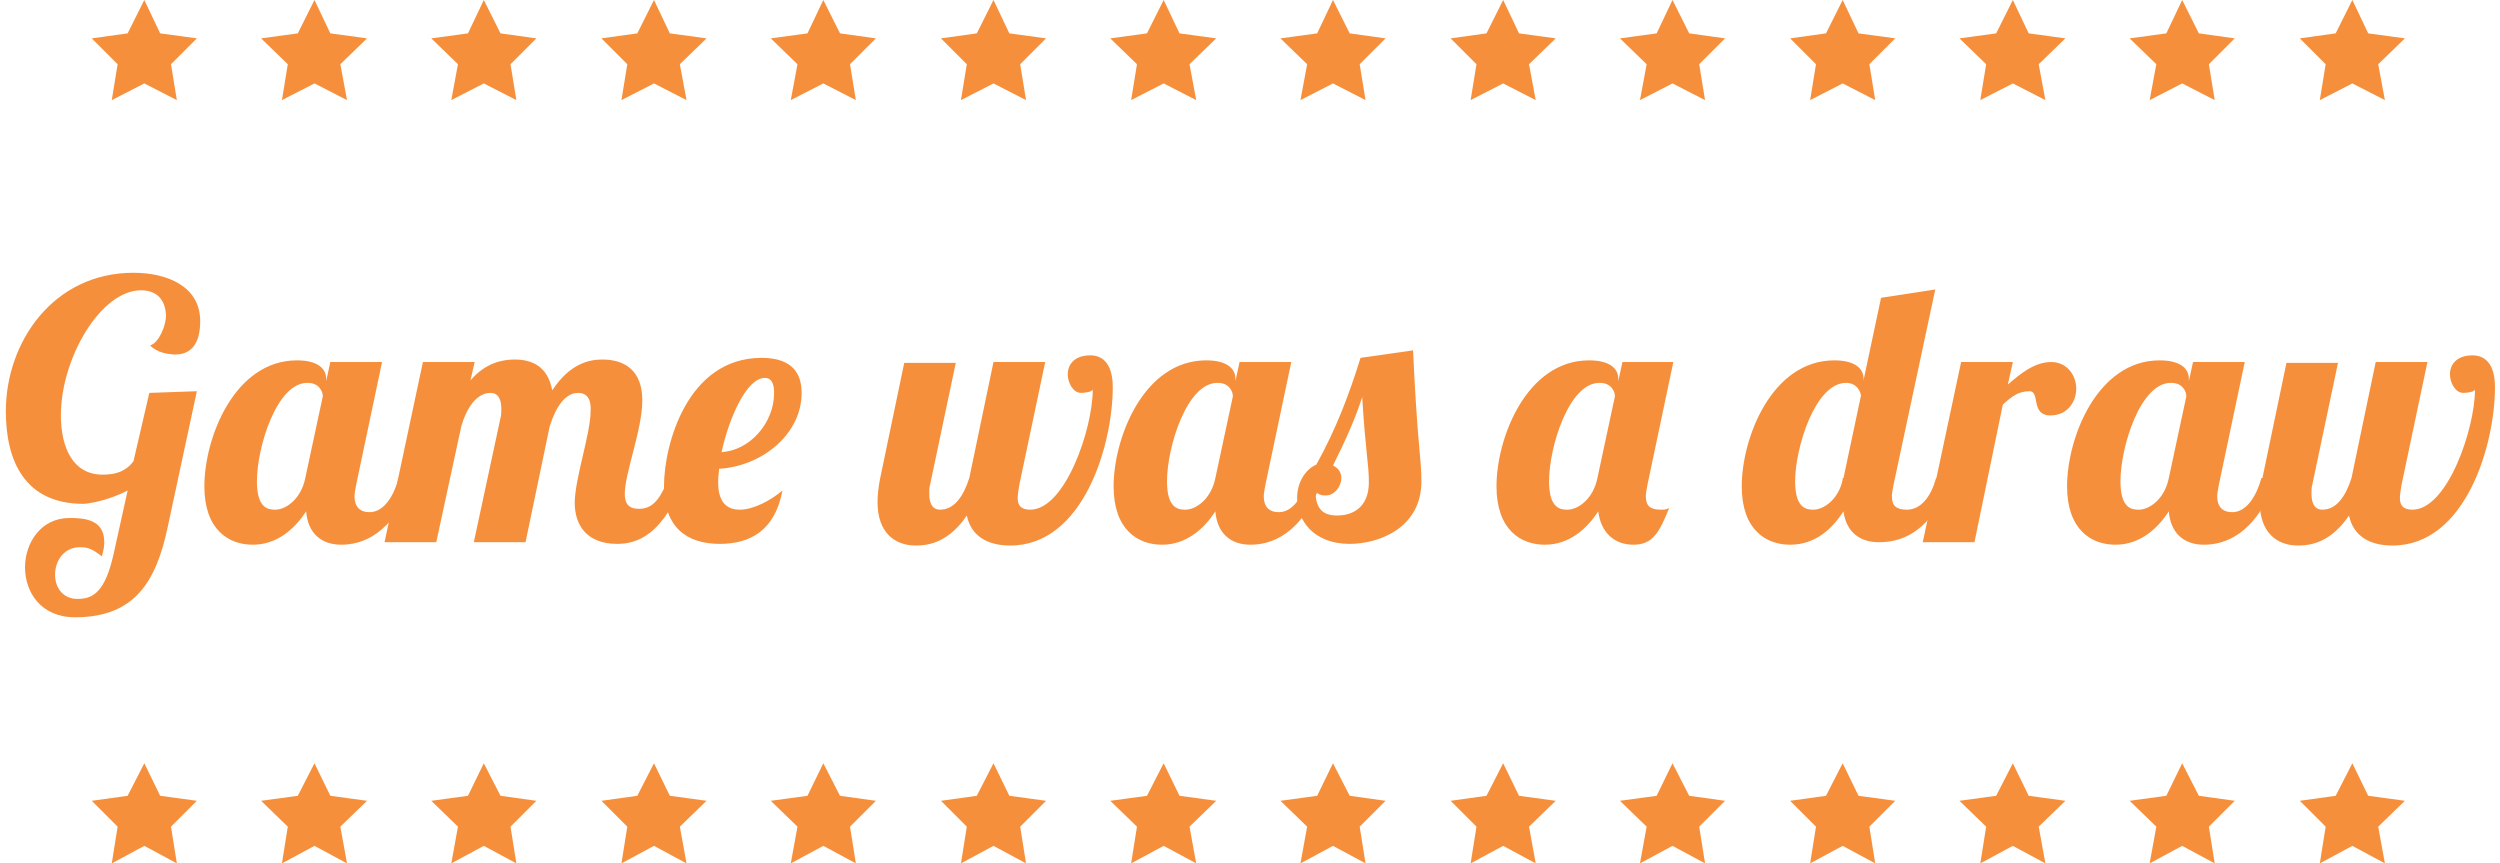 <?xml version="1.0" encoding="utf-8"?>
<!-- Generator: Adobe Illustrator 18.1.1, SVG Export Plug-In . SVG Version: 6.00 Build 0)  -->
<svg version="1.1" id="Layer_1" xmlns="http://www.w3.org/2000/svg" xmlns:xlink="http://www.w3.org/1999/xlink" x="0px" y="0px"
	 viewBox="0 0 299.7 103.5" enable-background="new 0 0 299.7 103.5" xml:space="preserve">
<g>
	<g>
		<path fill="#F68F3B" d="M23.6,46.9l-3.5,16.3c-1.4,6.6-4,10.8-11.1,10.8c-4.1,0-6-3-6-6c0-2.9,1.9-5.9,5.3-5.9
			c1.7,0,4.2,0.1,4.2,2.9c0,0.5-0.1,1.1-0.3,1.7c-1.1-0.9-1.7-1.1-2.6-1.1c-2,0-3,1.7-3,3.3c0,1.5,0.9,2.9,2.7,2.9
			c1.9,0,3.3-0.9,4.3-5.3l1.7-7.7c-2.5,1.3-4.9,1.6-5.3,1.6c-7,0-9.3-5.1-9.3-11.1c0-8.3,5.7-16.6,15.3-16.6c4,0,8,1.6,8,5.8
			c0,2.3-0.8,4-3,4c-0.7,0-2.2-0.2-3-1.1c1.1-0.3,1.9-2.5,1.9-3.5c0-0.7-0.2-3.1-3-3.1c-4.8,0-9.6,8.1-9.6,15c0,3.8,1.4,7.1,5,7.1
			c1.6,0,2.8-0.4,3.7-1.6l1.9-8.2L23.6,46.9z"/>
		<path fill="#F68F3B" d="M45.8,43.4l-3.1,14.7c-0.1,0.6-0.2,1-0.2,1.4c0,1.2,0.6,1.9,1.8,1.9c1.7,0,2.9-1.9,3.5-4.1h1.8
			c-2.5,7-6.4,8-8.7,8c-2.4,0-4-1.4-4.2-4c-1.3,2-3.4,4-6.4,4c-2.9,0-5.8-1.8-5.8-7c0-5.8,3.6-15.1,11.1-15.1c2.5,0,3.5,1,3.5,2.2
			v0.3l0.5-2.3H45.8z M30.8,57.7c0,3.3,1.4,3.4,2.2,3.4c1.3,0,3.1-1.3,3.6-3.8l2.1-9.8c0-0.5-0.4-1.6-1.8-1.6
			C33.2,45.8,30.8,53.6,30.8,57.7z"/>
		<path fill="#F68F3B" d="M69.3,47.1c-1.6,0-2.7,1.8-3.4,4L63,65h-6.2l3.2-14.9c0.1-0.3,0.1-0.7,0.1-1.1c0-1-0.3-1.9-1.3-1.9
			c-1.7,0-2.9,1.9-3.5,4L52.3,65h-6.2l4.6-21.6h6.2l-0.5,2.2c1.8-2.1,3.8-2.5,5.3-2.5c2.3,0,4,1,4.5,3.7c2.1-3.2,4.4-3.7,6-3.7
			c2.8,0,4.8,1.4,4.8,4.9c0,3.5-2.1,8.7-2.1,11.2c0,1.1,0.4,1.8,1.7,1.8c1.9,0,2.7-1.6,3.6-3.8h1.8c-2.4,7.1-5.8,8-8,8
			c-3.8,0-5.1-2.4-5.1-4.9c0-2.9,1.9-8.3,1.9-11C70.9,47.9,70.4,47.1,69.3,47.1z"/>
		<path fill="#F68F3B" d="M88.7,61.1c1.6,0,3.7-1.1,5.1-2.3c-0.9,4.9-4,6.4-7.5,6.4c-4,0-6.7-2-6.7-6.9c0-5,2.8-15.4,11.7-15.4
			c3.8,0,4.8,2,4.8,4.2c0,5-4.8,8.8-9.9,9.1c0,0.4-0.1,0.9-0.1,1.3C86,60.3,87.2,61.1,88.7,61.1z M91.7,45.3c-2.2,0-4.3,4.8-5.2,8.9
			c3.4-0.2,6.3-3.5,6.3-7.1C92.8,46,92.5,45.3,91.7,45.3z"/>
		<path fill="#F68F3B" d="M114.6,43.4l-3.1,14.7c-0.1,0.3-0.1,0.7-0.1,1.1c0,1,0.3,1.9,1.3,1.9c1.7,0,2.8-1.6,3.5-3.8l2.9-13.9h6.2
			l-3.1,14.7c-0.1,0.6-0.2,1.2-0.2,1.6c0,0.9,0.4,1.4,1.5,1.4c4.2,0,7.5-9.7,7.5-14.4c-0.1,0.3-1,0.4-1.4,0.4c-1,0-1.6-1.3-1.6-2.2
			c0-1.3,0.9-2.3,2.7-2.3c2.1,0,2.7,1.9,2.7,3.8c0,6.9-3.5,19-12.3,19c-2.8,0-4.7-1.2-5.2-3.6c-2.1,3.1-4.4,3.6-6.1,3.6
			c-2.6,0-4.6-1.6-4.6-5.2c0-0.8,0.1-1.8,0.3-2.8l2.9-13.9H114.6z"/>
		<path fill="#F68F3B" d="M154.8,43.4l-3.1,14.7c-0.1,0.6-0.2,1-0.2,1.4c0,1.2,0.6,1.9,1.8,1.9c1.7,0,2.9-1.9,3.5-4.1h1.8
			c-2.5,7-6.4,8-8.7,8c-2.4,0-4-1.4-4.2-4c-1.3,2-3.4,4-6.4,4c-2.9,0-5.8-1.8-5.8-7c0-5.8,3.6-15.1,11.1-15.1c2.5,0,3.5,1,3.5,2.2
			v0.3l0.5-2.3H154.8z M139.9,57.7c0,3.3,1.4,3.4,2.2,3.4c1.3,0,3.1-1.3,3.6-3.8l2.1-9.8c0-0.5-0.4-1.6-1.8-1.6
			C142.3,45.8,139.9,53.6,139.9,57.7z"/>
		<path fill="#F68F3B" d="M169.4,42c0.5,11.2,1,12.9,1,15.7c0,5.6-5.1,7.5-8.6,7.5c-4.4,0-6.3-2.9-6.3-5.5c0-2,1.1-3.5,2.3-4
			c2.4-4.3,4-8.6,5.3-12.8L169.4,42z M158.9,59.4c-0.4,0-1-0.1-1.2-0.6c0,2,0.7,3,2.6,3s3.8-1,3.8-4c0-2.2-0.4-3.6-0.8-10.2
			c-0.9,2.8-2.1,5.4-3.5,8.2c0.6,0.3,1,0.8,1,1.5C160.8,58.3,160,59.4,158.9,59.4z"/>
		<path fill="#F68F3B" d="M200.6,43.4l-3.1,14.7c-0.1,0.6-0.2,1-0.2,1.4c0,1.2,0.6,1.6,1.8,1.6c0.4,0,0.6,0,1-0.2
			c-1.2,3-2,4.4-4.3,4.4c-2.3,0-3.9-1.5-4.2-4c-1.3,2-3.4,4-6.4,4c-2.9,0-5.8-1.8-5.8-7c0-5.8,3.6-15.1,11.1-15.1
			c2.5,0,3.5,1,3.5,2.2v0.3l0.5-2.3H200.6z M185.7,57.7c0,3.3,1.4,3.4,2.2,3.4c1.3,0,3.1-1.3,3.6-3.8l2.1-9.8c0-0.5-0.4-1.6-1.8-1.6
			C188.1,45.8,185.7,53.6,185.7,57.7z"/>
		<path fill="#F68F3B" d="M232,34.7l-5,23.4c-0.1,0.6-0.2,1-0.2,1.4c0,1.2,0.6,1.6,1.8,1.6c1.7,0,2.9-1.6,3.5-3.8h1.8
			c-2.5,7-6.4,7.7-8.7,7.7c-2.3,0-3.9-1.3-4.2-3.7c-1.3,2-3.3,4-6.4,4c-2.9,0-5.8-1.8-5.8-7c0-5.8,3.6-15.1,11.1-15.1
			c2.5,0,3.5,1,3.5,2.2v0.2l2.1-9.9L232,34.7z M221,57.3l2.1-9.9c-0.1-0.5-0.5-1.5-1.8-1.5c-3.7,0-6.1,7.8-6.1,11.8
			c0,3.3,1.4,3.4,2.2,3.4c1.2,0,3-1.2,3.5-3.6V57.3z"/>
		<path fill="#F68F3B" d="M241.3,43.4l-0.6,2.7c1.5-1.3,3.2-2.7,5.2-2.7c1.9,0,3,1.6,3,3.2c0,1.5-1,3.2-3.1,3.2
			c-2.4,0-1.2-2.9-2.5-2.9s-2.1,0.6-3.2,1.6L236.7,65h-6.2l4.6-21.6H241.3z"/>
		<path fill="#F68F3B" d="M269.1,43.4L266,58.1c-0.1,0.6-0.2,1-0.2,1.4c0,1.2,0.6,1.9,1.8,1.9c1.7,0,2.9-1.9,3.5-4.1h1.8
			c-2.5,7-6.4,8-8.7,8c-2.4,0-4-1.4-4.2-4c-1.3,2-3.4,4-6.4,4c-2.9,0-5.8-1.8-5.8-7c0-5.8,3.6-15.1,11.1-15.1c2.5,0,3.5,1,3.5,2.2
			v0.3l0.5-2.3H269.1z M254.2,57.7c0,3.3,1.4,3.4,2.2,3.4c1.3,0,3.1-1.3,3.6-3.8l2.1-9.8c0-0.5-0.4-1.6-1.8-1.6
			C256.6,45.8,254.2,53.6,254.2,57.7z"/>
		<path fill="#F68F3B" d="M280.3,43.4l-3.1,14.7c-0.1,0.3-0.1,0.7-0.1,1.1c0,1,0.3,1.9,1.3,1.9c1.7,0,2.8-1.6,3.5-3.8l2.9-13.9h6.2
			l-3.1,14.7c-0.1,0.6-0.2,1.2-0.2,1.6c0,0.9,0.4,1.4,1.5,1.4c4.2,0,7.5-9.7,7.5-14.4c-0.1,0.3-1,0.4-1.4,0.4c-1,0-1.6-1.3-1.6-2.2
			c0-1.3,0.9-2.3,2.7-2.3c2.1,0,2.7,1.9,2.7,3.8c0,6.9-3.5,19-12.3,19c-2.8,0-4.7-1.2-5.2-3.6c-2.1,3.1-4.4,3.6-6.1,3.6
			c-2.6,0-4.6-1.6-4.6-5.2c0-0.8,0.1-1.8,0.3-2.8l2.9-13.9H280.3z"/>
	</g>
	<g>
		<g>
			<g>
				<polygon fill="#F68F3B" points="241.3,0 243.2,4 247.6,4.6 244.4,7.7 245.2,12 241.3,10 237.4,12 238.1,7.7 234.9,4.6 239.3,4 
									"/>
			</g>
		</g>
		<g>
			<g>
				<polygon fill="#F68F3B" points="220.9,0 222.8,4 227.2,4.6 224.1,7.7 224.8,12 220.9,10 217,12 217.7,7.7 214.6,4.6 218.9,4 
									"/>
			</g>
		</g>
		<g>
			<g>
				<polygon fill="#F68F3B" points="200.5,0 202.5,4 206.8,4.6 203.7,7.7 204.4,12 200.5,10 196.6,12 197.4,7.7 194.2,4.6 198.6,4 
									"/>
			</g>
		</g>
		<g>
			<g>
				<polygon fill="#F68F3B" points="180.2,0 182.1,4 186.5,4.6 183.3,7.7 184.1,12 180.2,10 176.3,12 177,7.7 173.9,4.6 178.2,4 
									"/>
			</g>
		</g>
		<g>
			<g>
				<polygon fill="#F68F3B" points="159.8,0 161.8,4 166.1,4.6 163,7.7 163.7,12 159.8,10 155.9,12 156.7,7.7 153.5,4.6 157.9,4 
									"/>
			</g>
		</g>
		<g>
			<g>
				<polygon fill="#F68F3B" points="139.5,0 141.4,4 145.8,4.6 142.6,7.7 143.4,12 139.5,10 135.6,12 136.3,7.7 133.1,4.6 137.5,4 
									"/>
			</g>
		</g>
		<g>
			<g>
				<polygon fill="#F68F3B" points="119.1,0 121,4 125.4,4.6 122.3,7.7 123,12 119.1,10 115.2,12 115.9,7.7 112.8,4.6 117.1,4 				
					"/>
			</g>
		</g>
		<g>
			<g>
				<polygon fill="#F68F3B" points="98.7,0 100.7,4 105,4.6 101.9,7.7 102.6,12 98.7,10 94.8,12 95.6,7.7 92.4,4.6 96.8,4 				"/>
			</g>
		</g>
		<g>
			<g>
				<polygon fill="#F68F3B" points="78.4,0 80.3,4 84.7,4.6 81.5,7.7 82.3,12 78.4,10 74.5,12 75.2,7.7 72.1,4.6 76.4,4 				"/>
			</g>
		</g>
		<g>
			<g>
				<polygon fill="#F68F3B" points="58,0 60,4 64.3,4.6 61.2,7.7 61.9,12 58,10 54.1,12 54.9,7.7 51.7,4.6 56.1,4 				"/>
			</g>
		</g>
		<g>
			<g>
				<polygon fill="#F68F3B" points="37.7,0 39.6,4 44,4.6 40.8,7.7 41.6,12 37.7,10 33.8,12 34.5,7.7 31.3,4.6 35.7,4 				"/>
			</g>
		</g>
		<g>
			<g>
				<polygon fill="#F68F3B" points="17.3,0 19.2,4 23.6,4.6 20.5,7.7 21.2,12 17.3,10 13.4,12 14.1,7.7 11,4.6 15.3,4 				"/>
			</g>
		</g>
		<g>
			<g>
				<polygon fill="#F68F3B" points="241.3,91.5 243.2,95.4 247.6,96 244.4,99.1 245.2,103.5 241.3,101.4 237.4,103.5 238.1,99.1 
					234.9,96 239.3,95.4 				"/>
			</g>
		</g>
		<g>
			<g>
				<polygon fill="#F68F3B" points="220.9,91.5 222.8,95.4 227.2,96 224.1,99.1 224.8,103.5 220.9,101.4 217,103.5 217.7,99.1 
					214.6,96 218.9,95.4 				"/>
			</g>
		</g>
		<g>
			<g>
				<polygon fill="#F68F3B" points="200.5,91.5 202.5,95.4 206.8,96 203.7,99.1 204.4,103.5 200.5,101.4 196.6,103.5 197.4,99.1 
					194.2,96 198.6,95.4 				"/>
			</g>
		</g>
		<g>
			<g>
				<polygon fill="#F68F3B" points="180.2,91.5 182.1,95.4 186.5,96 183.3,99.1 184.1,103.5 180.2,101.4 176.3,103.5 177,99.1 
					173.9,96 178.2,95.4 				"/>
			</g>
		</g>
		<g>
			<g>
				<polygon fill="#F68F3B" points="282,0 283.9,4 288.3,4.6 285.1,7.7 285.9,12 282,10 278.1,12 278.8,7.7 275.7,4.6 280,4 				"/>
			</g>
		</g>
		<g>
			<g>
				<polygon fill="#F68F3B" points="261.6,0 263.6,4 267.9,4.6 264.8,7.7 265.5,12 261.6,10 257.7,12 258.5,7.7 255.3,4.6 259.7,4 
									"/>
			</g>
		</g>
		<g>
			<g>
				<polygon fill="#F68F3B" points="282,91.5 283.9,95.4 288.3,96 285.1,99.1 285.9,103.5 282,101.4 278.1,103.5 278.8,99.1 
					275.7,96 280,95.4 				"/>
			</g>
		</g>
		<g>
			<g>
				<polygon fill="#F68F3B" points="261.6,91.5 263.6,95.4 267.9,96 264.8,99.1 265.5,103.5 261.6,101.4 257.7,103.5 258.5,99.1 
					255.3,96 259.7,95.4 				"/>
			</g>
		</g>
		<g>
			<g>
				<polygon fill="#F68F3B" points="159.8,91.5 161.8,95.4 166.1,96 163,99.1 163.7,103.5 159.8,101.4 155.9,103.5 156.7,99.1 
					153.5,96 157.9,95.4 				"/>
			</g>
		</g>
		<g>
			<g>
				<polygon fill="#F68F3B" points="139.5,91.5 141.4,95.4 145.8,96 142.6,99.1 143.4,103.5 139.5,101.4 135.6,103.5 136.3,99.1 
					133.1,96 137.5,95.4 				"/>
			</g>
		</g>
		<g>
			<g>
				<polygon fill="#F68F3B" points="119.1,91.5 121,95.4 125.4,96 122.3,99.1 123,103.5 119.1,101.4 115.2,103.5 115.9,99.1 
					112.8,96 117.1,95.4 				"/>
			</g>
		</g>
		<g>
			<g>
				<polygon fill="#F68F3B" points="98.7,91.5 100.7,95.4 105,96 101.9,99.1 102.6,103.5 98.7,101.4 94.8,103.5 95.6,99.1 92.4,96 
					96.8,95.4 				"/>
			</g>
		</g>
		<g>
			<g>
				<polygon fill="#F68F3B" points="78.4,91.5 80.3,95.4 84.7,96 81.5,99.1 82.3,103.5 78.4,101.4 74.5,103.5 75.2,99.1 72.1,96 
					76.4,95.4 				"/>
			</g>
		</g>
		<g>
			<g>
				<polygon fill="#F68F3B" points="58,91.5 60,95.4 64.3,96 61.2,99.1 61.9,103.5 58,101.4 54.1,103.5 54.9,99.1 51.7,96 
					56.1,95.4 				"/>
			</g>
		</g>
		<g>
			<g>
				<polygon fill="#F68F3B" points="37.7,91.5 39.6,95.4 44,96 40.8,99.1 41.6,103.5 37.7,101.4 33.8,103.5 34.5,99.1 31.3,96 
					35.7,95.4 				"/>
			</g>
		</g>
		<g>
			<g>
				<polygon fill="#F68F3B" points="17.3,91.5 19.2,95.4 23.6,96 20.5,99.1 21.2,103.5 17.3,101.4 13.4,103.5 14.1,99.1 11,96 
					15.3,95.4 				"/>
			</g>
		</g>
	</g>
</g>
</svg>

